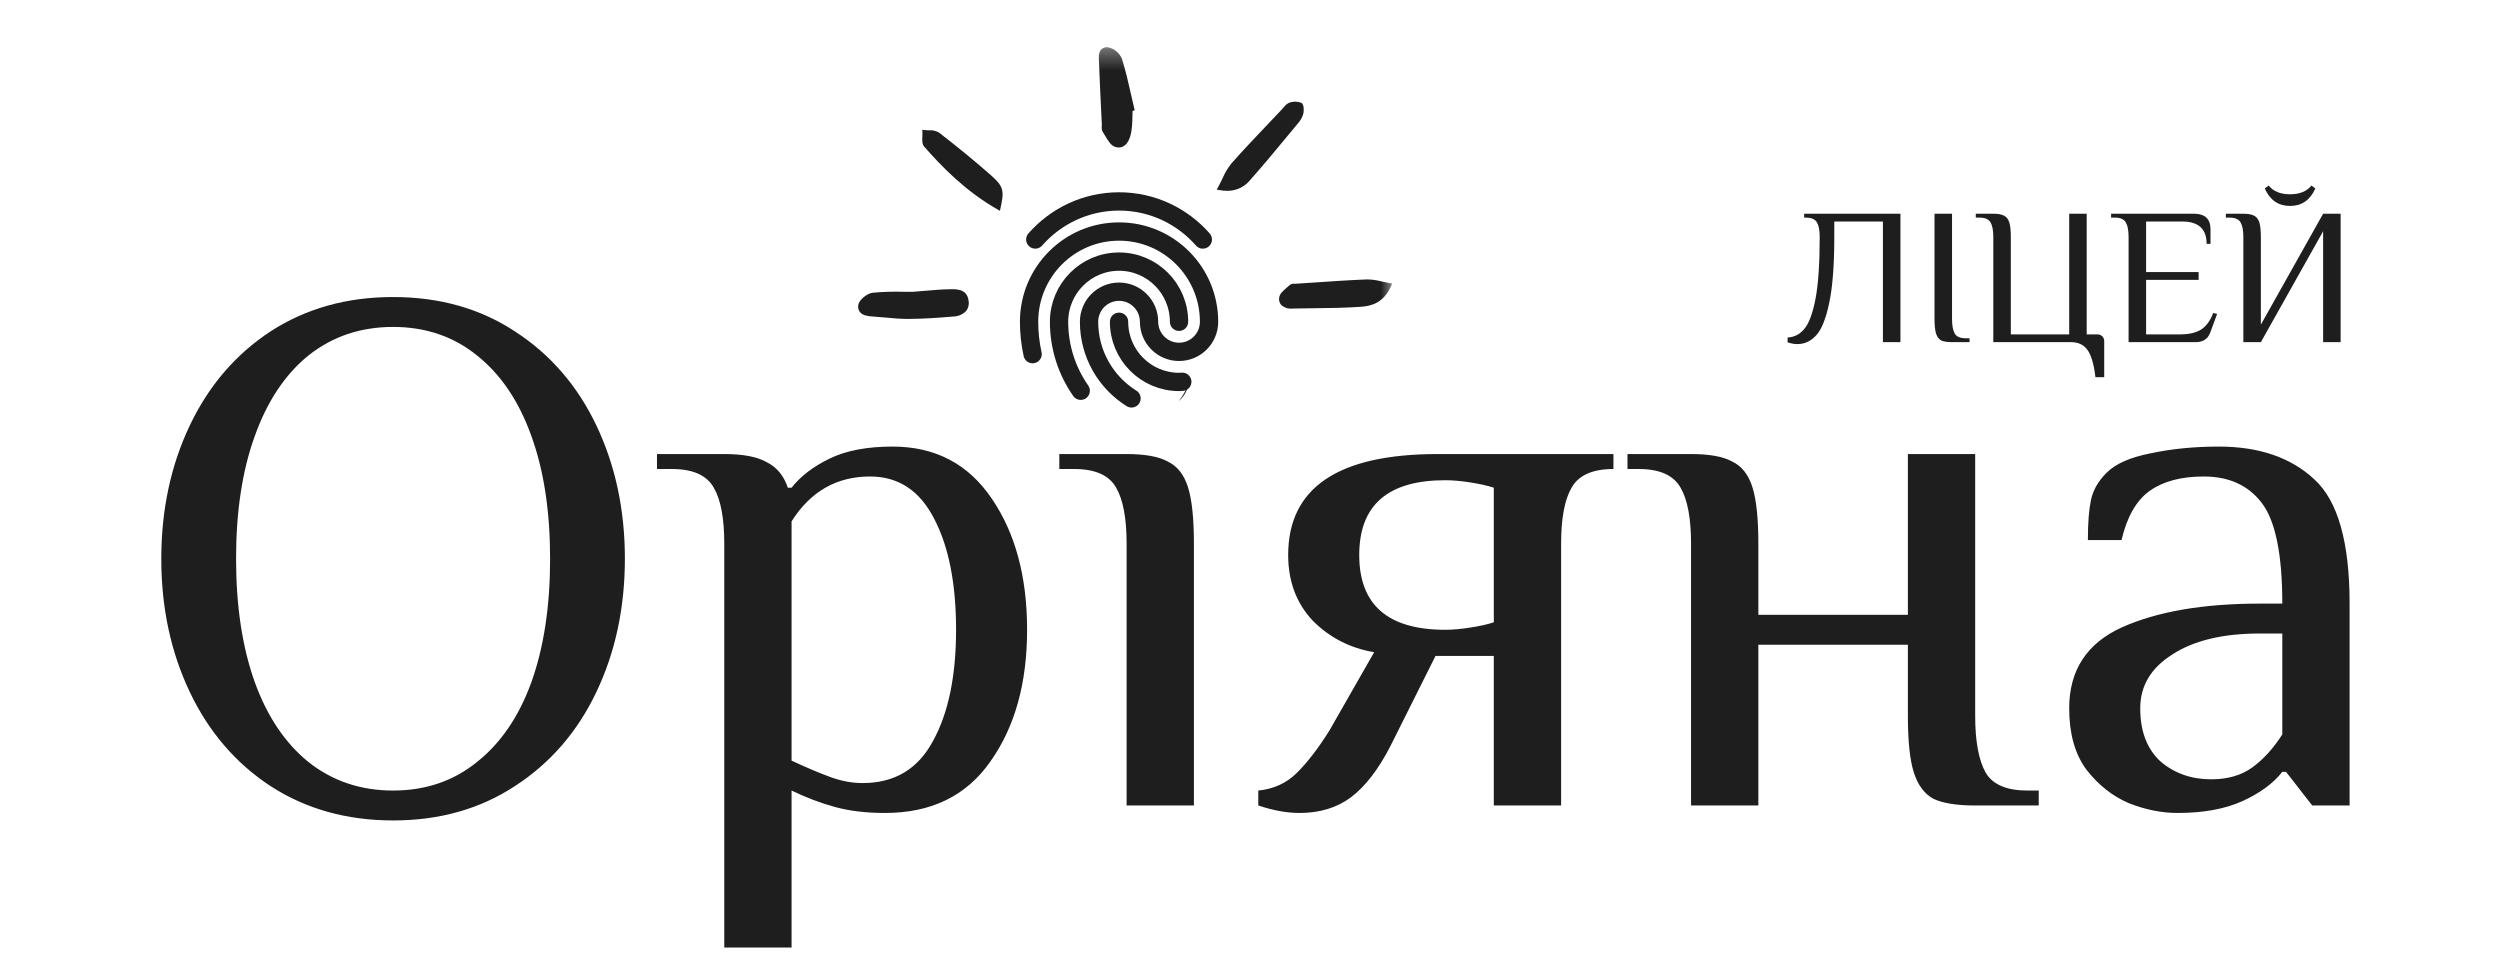 <?xml version="1.0" encoding="UTF-8"?>
<svg xmlns="http://www.w3.org/2000/svg" width="124" height="48" viewBox="0 0 124 48" fill="none">
  <path fill-rule="evenodd" clip-rule="evenodd" d="M13.415 38.988C15.17 40.125 17.198 40.694 19.497 40.694C21.797 40.694 23.812 40.125 25.542 38.988C27.298 37.851 28.645 36.293 29.585 34.315C30.524 32.337 30.994 30.136 30.994 27.713C30.994 25.29 30.524 23.09 29.585 21.112C28.645 19.134 27.298 17.576 25.542 16.439C23.812 15.301 21.797 14.733 19.497 14.733C17.198 14.733 15.17 15.301 13.415 16.439C11.684 17.576 10.349 19.134 9.409 21.112C8.47 23.09 8 25.29 8 27.713C8 30.136 8.47 32.337 9.409 34.315C10.349 36.293 11.684 37.851 13.415 38.988ZM23.651 37.801C22.489 38.741 21.104 39.211 19.497 39.211C17.89 39.211 16.493 38.741 15.306 37.801C14.144 36.862 13.254 35.539 12.636 33.833C12.018 32.102 11.709 30.062 11.709 27.713C11.709 25.364 12.018 23.337 12.636 21.631C13.254 19.9 14.144 18.565 15.306 17.625C16.493 16.686 17.89 16.216 19.497 16.216C21.104 16.216 22.489 16.686 23.651 17.625C24.838 18.565 25.74 19.9 26.358 21.631C26.976 23.337 27.285 25.364 27.285 27.713C27.285 30.062 26.976 32.102 26.358 33.833C25.74 35.539 24.838 36.862 23.651 37.801ZM35.404 24.19C35.751 24.783 35.924 25.711 35.924 26.972V46.999H39.262V39.211C39.979 39.557 40.696 39.829 41.413 40.026C42.13 40.224 42.958 40.323 43.898 40.323C46.197 40.323 47.94 39.47 49.127 37.764C50.338 36.058 50.944 33.882 50.944 31.237C50.944 28.616 50.363 26.452 49.201 24.746C48.039 23.016 46.395 22.15 44.268 22.15C43.007 22.15 41.969 22.348 41.153 22.744C40.337 23.139 39.707 23.621 39.262 24.19H39.076C38.878 23.597 38.532 23.176 38.038 22.929C37.568 22.657 36.863 22.521 35.924 22.521H32.586V23.263H33.328C34.366 23.263 35.058 23.572 35.404 24.19ZM46.271 36.763C45.529 38.147 44.367 38.84 42.785 38.84C42.266 38.84 41.734 38.741 41.19 38.543C40.646 38.345 40.003 38.073 39.262 37.727V25.859C40.201 24.375 41.499 23.634 43.156 23.634C44.565 23.634 45.628 24.338 46.345 25.748C47.062 27.132 47.421 28.962 47.421 31.237C47.421 33.536 47.038 35.378 46.271 36.763ZM58.465 19.896C58.482 19.881 58.498 19.866 58.513 19.851C58.771 19.613 58.926 19.302 58.977 18.921C58.87 19.281 58.695 19.611 58.465 19.896ZM55.88 26.972C55.88 25.711 55.707 24.783 55.361 24.19C55.015 23.572 54.322 23.263 53.284 23.263H52.542V22.521H55.88C56.795 22.521 57.475 22.645 57.92 22.892C58.389 23.114 58.723 23.535 58.921 24.153C59.119 24.771 59.218 25.711 59.218 26.972V39.952H55.88V26.972ZM62.411 39.952C63.153 40.2 63.833 40.323 64.451 40.323C65.464 40.323 66.317 40.063 67.01 39.544C67.727 39 68.382 38.147 68.975 36.985L71.201 32.535H74.093V39.952H77.431V26.972C77.431 25.711 77.604 24.783 77.951 24.19C78.297 23.572 78.989 23.263 80.027 23.263V22.521H71.312C66.367 22.521 63.894 24.19 63.894 27.528C63.894 28.838 64.302 29.926 65.118 30.792C65.959 31.632 66.973 32.151 68.159 32.349L65.934 36.243C65.39 37.109 64.859 37.801 64.339 38.32C63.82 38.84 63.177 39.136 62.411 39.211V39.952ZM72.944 31.125C72.474 31.2 72.054 31.237 71.683 31.237C68.839 31.237 67.418 30 67.418 27.528C67.418 25.055 68.839 23.819 71.683 23.819C72.054 23.819 72.474 23.856 72.944 23.93C73.413 24.005 73.797 24.091 74.093 24.19V30.866C73.797 30.965 73.413 31.051 72.944 31.125ZM83.876 26.972C83.876 25.711 83.703 24.783 83.357 24.19C83.01 23.572 82.318 23.263 81.28 23.263H80.723V22.521H83.876C84.791 22.521 85.471 22.645 85.916 22.892C86.385 23.114 86.719 23.535 86.917 24.153C87.115 24.771 87.214 25.711 87.214 26.972V30.495H94.631V22.521H97.969V35.502C97.969 36.763 98.142 37.702 98.488 38.32C98.834 38.914 99.527 39.211 100.565 39.211H101.121V39.952H97.969C97.054 39.952 96.362 39.841 95.892 39.618C95.447 39.371 95.126 38.938 94.928 38.32C94.73 37.702 94.631 36.763 94.631 35.502V31.978H87.214V39.952H83.876V26.972ZM105.599 39.841C106.415 40.162 107.219 40.323 108.01 40.323C109.296 40.323 110.371 40.125 111.236 39.73C112.102 39.334 112.757 38.852 113.202 38.283H113.388L114.686 39.952H116.54V29.939C116.54 26.897 115.959 24.845 114.797 23.782C113.635 22.694 112.052 22.15 110.05 22.15C108.838 22.15 107.713 22.262 106.675 22.484C105.661 22.682 104.932 23.003 104.487 23.448C104.066 23.869 103.807 24.326 103.708 24.82C103.609 25.29 103.559 25.945 103.559 26.786H105.228C105.5 25.624 105.97 24.808 106.638 24.338C107.305 23.869 108.195 23.634 109.308 23.634C110.569 23.634 111.533 24.079 112.201 24.969C112.868 25.859 113.202 27.515 113.202 29.939H112.09C109.271 29.939 106.984 30.334 105.228 31.125C103.498 31.917 102.632 33.252 102.632 35.131C102.632 36.392 102.917 37.406 103.485 38.172C104.079 38.938 104.783 39.495 105.599 39.841ZM111.719 38.061C111.175 38.456 110.495 38.654 109.679 38.654C108.69 38.654 107.849 38.357 107.157 37.764C106.489 37.146 106.156 36.268 106.156 35.131C106.156 34.018 106.687 33.128 107.75 32.461C108.813 31.768 110.26 31.422 112.09 31.422H113.202V36.429C112.757 37.121 112.263 37.665 111.719 38.061Z" fill="#1E1E1E"></path>
  <path d="M89.147 17.067C88.999 17.067 88.838 17.038 88.665 16.98V16.739C88.986 16.726 89.26 16.588 89.485 16.324C89.716 16.06 89.903 15.568 90.044 14.848C90.186 14.12 90.257 13.091 90.257 11.759C90.257 11.431 90.212 11.19 90.122 11.036C90.032 10.875 89.852 10.794 89.581 10.794H89.485V10.601H94.262V16.971H93.393V10.987H90.981V11.759C90.981 13.149 90.897 14.236 90.73 15.021C90.569 15.8 90.353 16.337 90.083 16.633C89.819 16.922 89.507 17.067 89.147 17.067Z" fill="#1E1E1E"></path>
  <path d="M96.821 16.971C96.582 16.971 96.402 16.942 96.28 16.884C96.164 16.819 96.081 16.707 96.029 16.546C95.978 16.385 95.952 16.141 95.952 15.812V10.601H96.821V15.812C96.821 16.141 96.866 16.385 96.956 16.546C97.046 16.7 97.226 16.778 97.496 16.778H97.689V16.971H96.821Z" fill="#1E1E1E"></path>
  <path d="M103.934 18.708C103.857 18.064 103.725 17.614 103.539 17.357C103.352 17.099 103.082 16.971 102.728 16.971H98.868V11.759C98.868 11.431 98.823 11.19 98.733 11.036C98.643 10.875 98.463 10.794 98.192 10.794H97.999V10.601H98.868C99.106 10.601 99.283 10.633 99.399 10.698C99.521 10.756 99.608 10.865 99.659 11.026C99.711 11.187 99.737 11.431 99.737 11.759V16.585H102.632V10.601H103.5V16.585H104.031C104.127 16.585 104.208 16.617 104.272 16.681C104.337 16.745 104.369 16.826 104.369 16.922V18.708H103.934Z" fill="#1E1E1E"></path>
  <path d="M105.578 11.759C105.578 11.431 105.533 11.19 105.443 11.036C105.353 10.875 105.173 10.794 104.902 10.794H104.709V10.601H108.821C109.367 10.601 109.641 10.859 109.641 11.373V12.097H109.448C109.448 11.357 109.046 10.987 108.241 10.987H106.447V13.496H109.052V13.883H106.447V16.585H108.135C108.579 16.585 108.927 16.504 109.178 16.343C109.428 16.183 109.628 15.909 109.776 15.523L109.969 15.571L109.631 16.488C109.515 16.81 109.274 16.971 108.907 16.971H105.578V11.759Z" fill="#1E1E1E"></path>
  <path d="M111.27 11.759C111.27 11.431 111.225 11.19 111.135 11.036C111.045 10.875 110.865 10.794 110.595 10.794H110.402V10.601H111.27C111.508 10.601 111.685 10.633 111.801 10.698C111.923 10.756 112.01 10.865 112.062 11.026C112.113 11.187 112.139 11.431 112.139 11.759V16.102L115.227 10.601H116.095V16.971H115.227V11.47L112.139 16.971H111.27V11.759ZM113.586 10.215C113.007 10.215 112.589 9.926 112.332 9.347L112.525 9.202C112.756 9.492 113.11 9.636 113.586 9.636C114.062 9.636 114.416 9.492 114.648 9.202L114.841 9.347C114.583 9.926 114.165 10.215 113.586 10.215Z" fill="#1E1E1E"></path>
  <path d="M56.123 19.761C54.859 18.971 54.017 17.564 54.017 15.96C54.017 15.136 54.684 14.468 55.505 14.468C56.327 14.468 56.993 15.136 56.993 15.96C56.993 16.784 57.66 17.452 58.481 17.452C59.303 17.452 59.969 16.784 59.969 15.96C59.969 13.488 57.971 11.484 55.506 11.484C53.041 11.484 51.042 13.488 51.042 15.96C51.042 16.511 51.103 17.048 51.217 17.565M53.604 19.381C52.927 18.412 52.529 17.233 52.529 15.96C52.529 14.312 53.861 12.976 55.504 12.976C57.148 12.976 58.48 14.312 58.48 15.96M58.641 18.936C58.588 18.939 58.535 18.944 58.481 18.944C56.838 18.944 55.505 17.608 55.505 15.96M59.66 11.879C58.645 10.723 57.161 9.991 55.505 9.991C53.849 9.991 52.365 10.723 51.35 11.879" stroke="#1E1E1E" stroke-width="0.908" stroke-linecap="round" stroke-linejoin="round"></path>
  <mask id="mask0_167_648" style="mask-type:luminance" maskUnits="userSpaceOnUse" x="41" y="2" width="29" height="26">
    <path d="M68.786 2.1L41.563 2.552L42.377 27.621L69.6 27.169L68.786 2.1Z" fill="white"></path>
  </mask>
  <g mask="url(#mask0_167_648)">
    <path d="M47.932 15.411C47.984 15.339 48.02 15.258 48.039 15.171C48.058 15.084 48.059 14.994 48.041 14.906C47.957 14.328 47.457 14.339 47.096 14.347L47.068 14.347C46.694 14.355 46.323 14.386 45.894 14.423C45.699 14.439 45.491 14.457 45.267 14.474C45.124 14.475 44.968 14.473 44.804 14.472C44.297 14.457 43.791 14.473 43.287 14.519C43.019 14.549 42.609 14.86 42.572 15.126C42.559 15.187 42.56 15.25 42.574 15.311C42.588 15.372 42.615 15.43 42.653 15.48C42.796 15.657 43.073 15.688 43.322 15.702C43.533 15.715 43.743 15.734 43.955 15.754C44.311 15.787 44.679 15.82 45.043 15.819L45.145 15.818C45.762 15.812 46.441 15.774 47.272 15.7C47.397 15.7 47.519 15.674 47.633 15.624C47.746 15.575 47.848 15.502 47.932 15.411Z" fill="#1E1E1E"></path>
    <path d="M54.514 3.164C54.541 3.901 54.577 4.649 54.612 5.372L54.65 6.155C54.651 6.186 54.65 6.22 54.649 6.254C54.634 6.351 54.649 6.451 54.693 6.539C54.733 6.598 54.772 6.664 54.812 6.731C54.955 6.973 55.104 7.224 55.318 7.289C55.377 7.307 55.439 7.317 55.501 7.316C55.587 7.315 55.671 7.29 55.744 7.243C55.966 7.102 56.064 6.797 56.107 6.565C56.148 6.307 56.169 6.045 56.168 5.782C56.171 5.689 56.173 5.595 56.177 5.503L56.28 5.467L56.262 5.39C56.208 5.163 56.156 4.935 56.105 4.707C55.97 4.11 55.831 3.493 55.643 2.901C55.576 2.751 55.475 2.622 55.348 2.524C55.222 2.426 55.074 2.362 54.919 2.34C54.863 2.338 54.807 2.347 54.755 2.368C54.703 2.388 54.655 2.419 54.615 2.459C54.483 2.608 54.497 2.848 54.509 3.06C54.511 3.097 54.513 3.132 54.514 3.164Z" fill="#1E1E1E"></path>
    <path d="M60.902 9.466C61.122 9.463 61.337 9.41 61.533 9.312C61.729 9.214 61.9 9.073 62.035 8.899C62.69 8.161 63.329 7.387 63.948 6.638L64.378 6.119C64.501 5.984 64.593 5.822 64.645 5.645C64.668 5.548 64.701 5.178 64.546 5.1C64.358 5.028 64.153 5.023 63.964 5.087C63.851 5.134 63.752 5.213 63.681 5.315C63.659 5.339 63.638 5.364 63.617 5.387C63.399 5.618 63.18 5.848 62.961 6.079C62.335 6.737 61.688 7.417 61.076 8.109C60.897 8.335 60.749 8.584 60.636 8.85C60.566 8.993 60.495 9.141 60.408 9.298L60.35 9.404L60.469 9.426C60.612 9.454 60.757 9.467 60.902 9.466Z" fill="#1E1E1E"></path>
    <path d="M68.536 13.961C68.295 13.896 68.048 13.861 67.8 13.859C66.934 13.893 66.057 13.953 65.208 14.011C64.899 14.032 64.591 14.052 64.283 14.072C64.262 14.074 64.24 14.073 64.217 14.073C64.133 14.062 64.049 14.082 63.98 14.13C63.935 14.172 63.885 14.215 63.834 14.258C63.656 14.409 63.472 14.564 63.447 14.762C63.435 14.825 63.438 14.89 63.455 14.952C63.471 15.014 63.501 15.072 63.543 15.121C63.621 15.191 63.712 15.244 63.811 15.275C63.91 15.307 64.013 15.317 64.115 15.305L64.138 15.304C64.476 15.297 64.815 15.293 65.153 15.289C65.92 15.281 66.714 15.272 67.492 15.217C68.031 15.179 68.633 15.025 69.007 14.169L69.053 14.065L68.941 14.045C68.796 14.02 68.662 13.99 68.536 13.961Z" fill="#1E1E1E"></path>
    <path d="M49.498 10.4L49.597 10.457L49.621 10.345C49.811 9.479 49.794 9.261 49.175 8.714C48.407 8.035 47.557 7.336 46.577 6.577C46.423 6.487 46.246 6.448 46.071 6.464C45.996 6.463 45.922 6.459 45.848 6.451L45.745 6.436L45.752 6.541C45.756 6.615 45.755 6.69 45.75 6.764C45.74 6.953 45.731 7.148 45.836 7.268C46.693 8.246 47.884 9.487 49.498 10.4Z" fill="#1E1E1E"></path>
  </g>
</svg>
